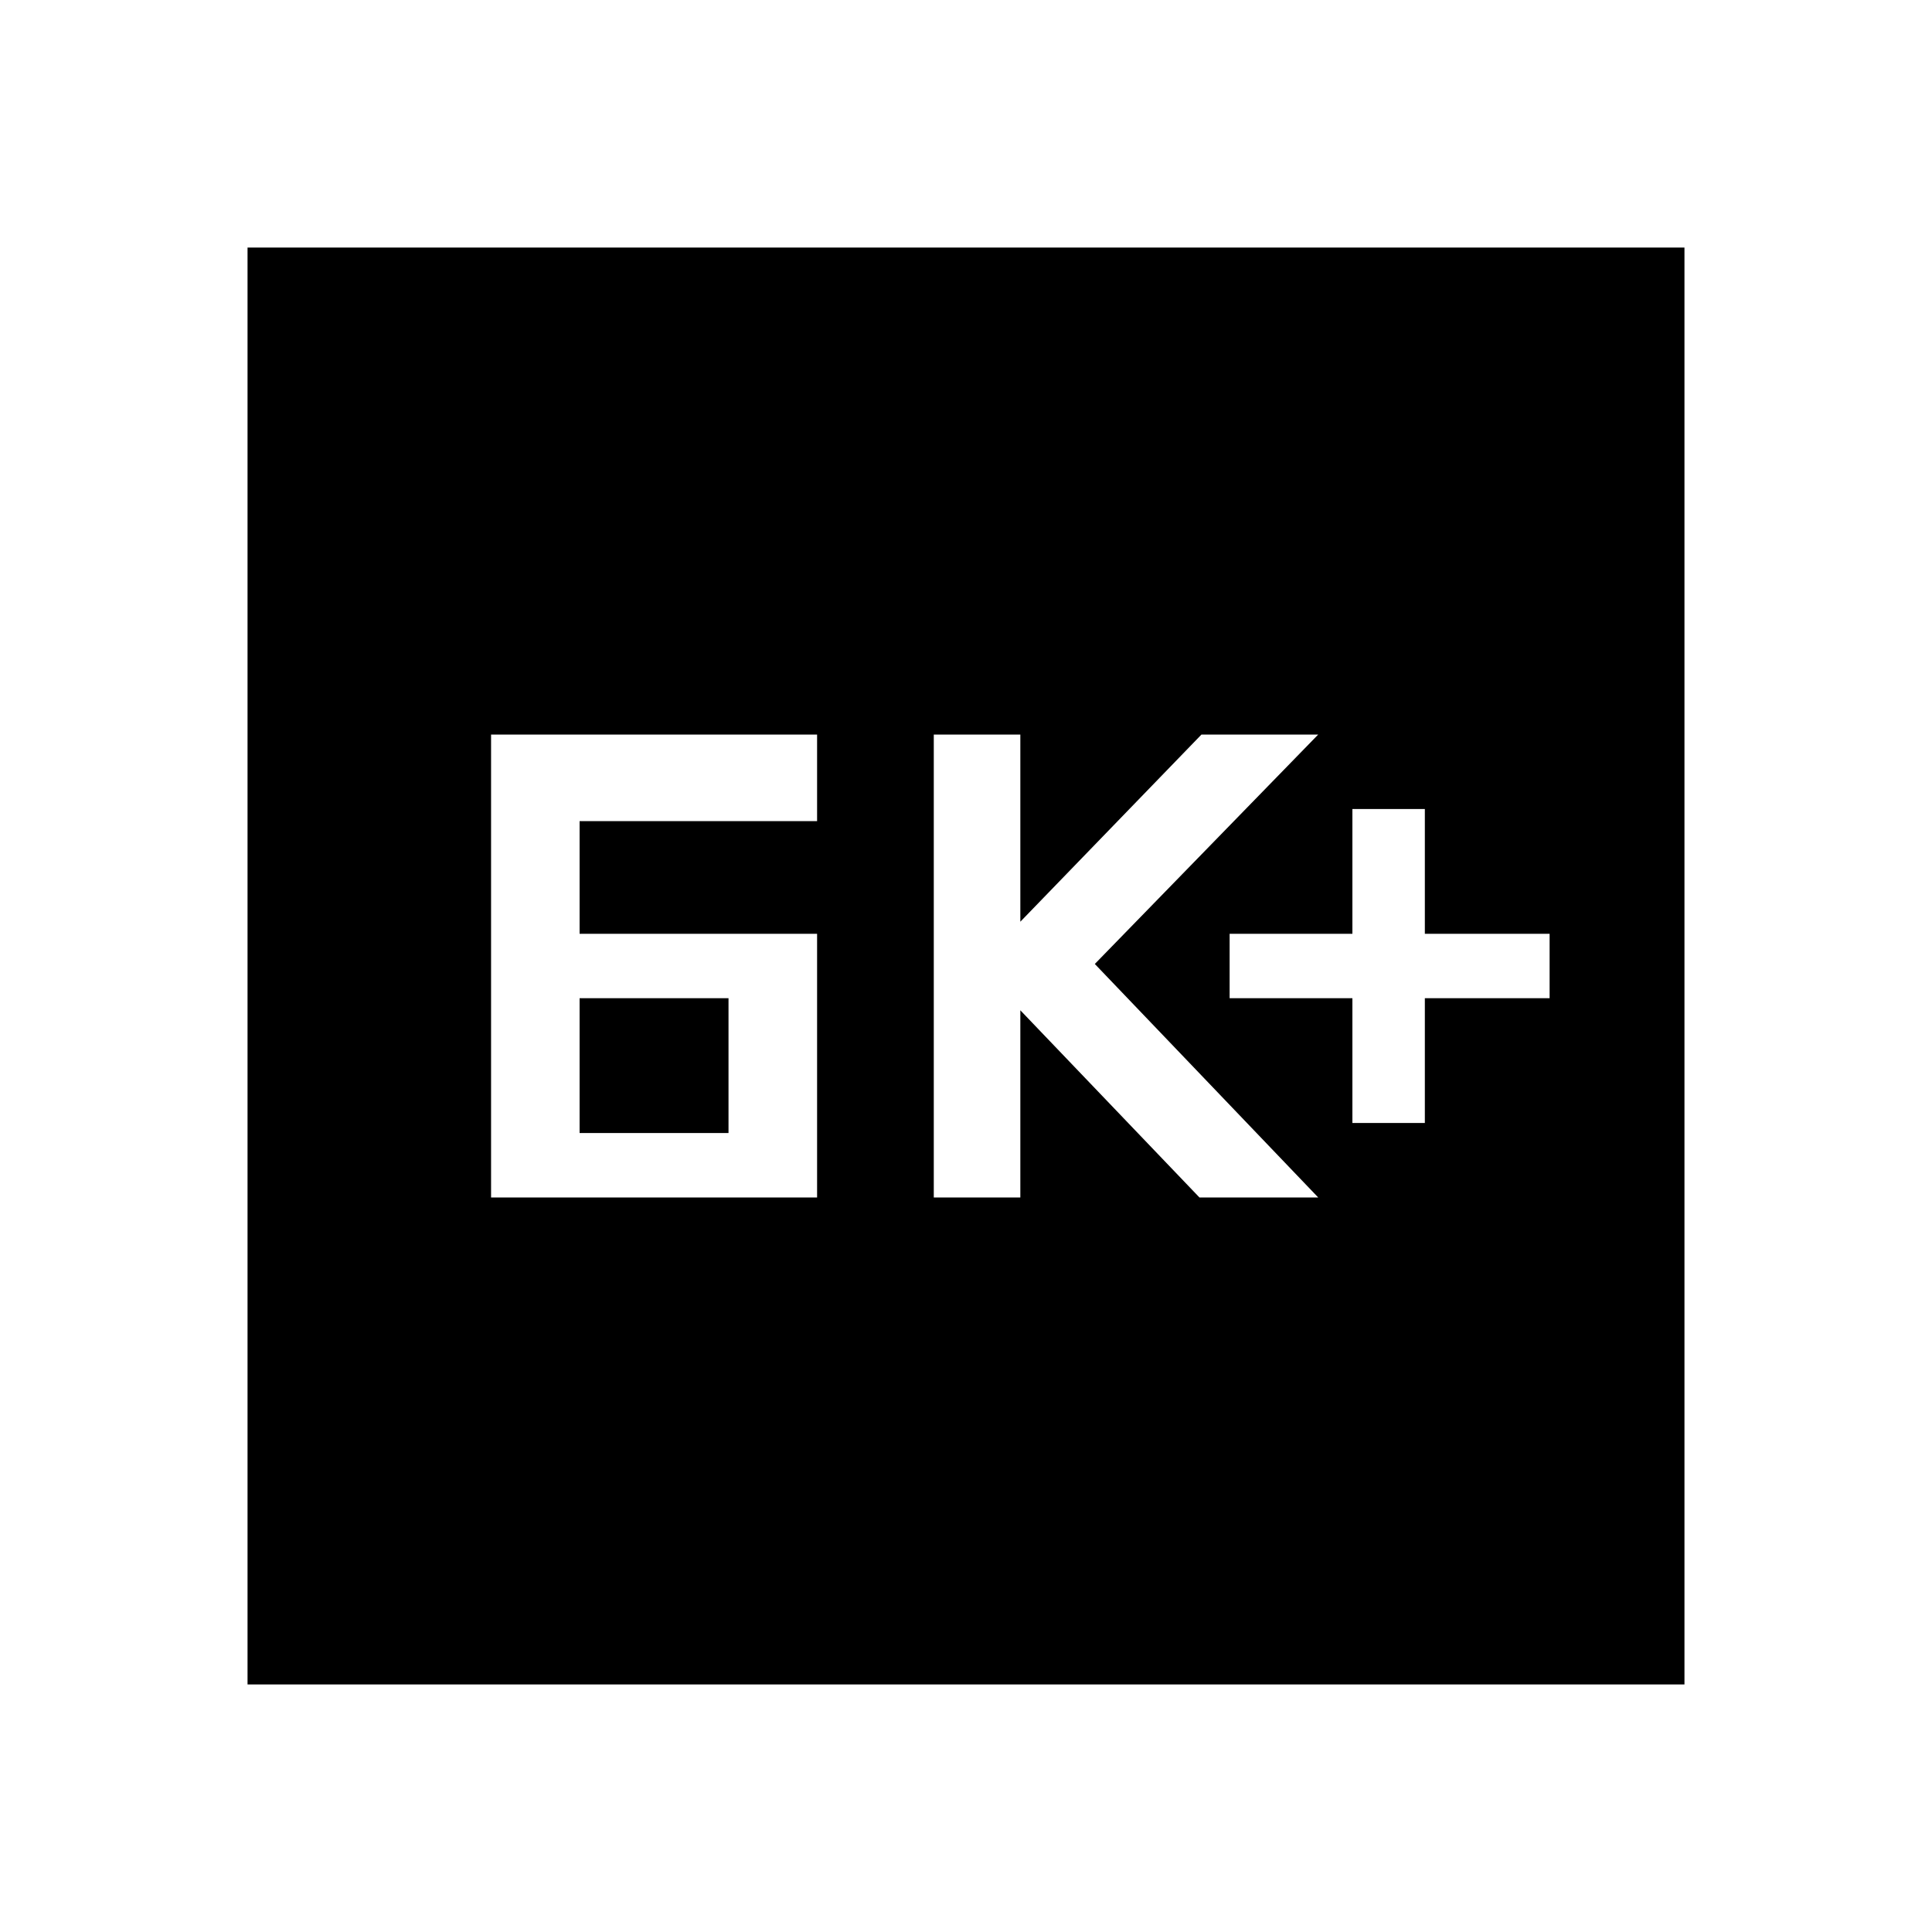 <svg xmlns="http://www.w3.org/2000/svg" height="40" width="40"><path d="M28 23.25H29.5V20.667H32.083V19.333H29.5V16.75H28V19.333H25.458V20.667H28ZM19.333 24.792H21.125V20.917L24.833 24.792H27.292L22.667 19.958L27.292 15.208H24.875L21.125 19.083V15.208H19.333ZM12 19.333V17H16.917V15.208H10.167V24.792H16.917V19.333ZM12 23.458V20.667H15.083V23.458ZM5.125 34.875V5.125H34.875V34.875Z"/></svg>